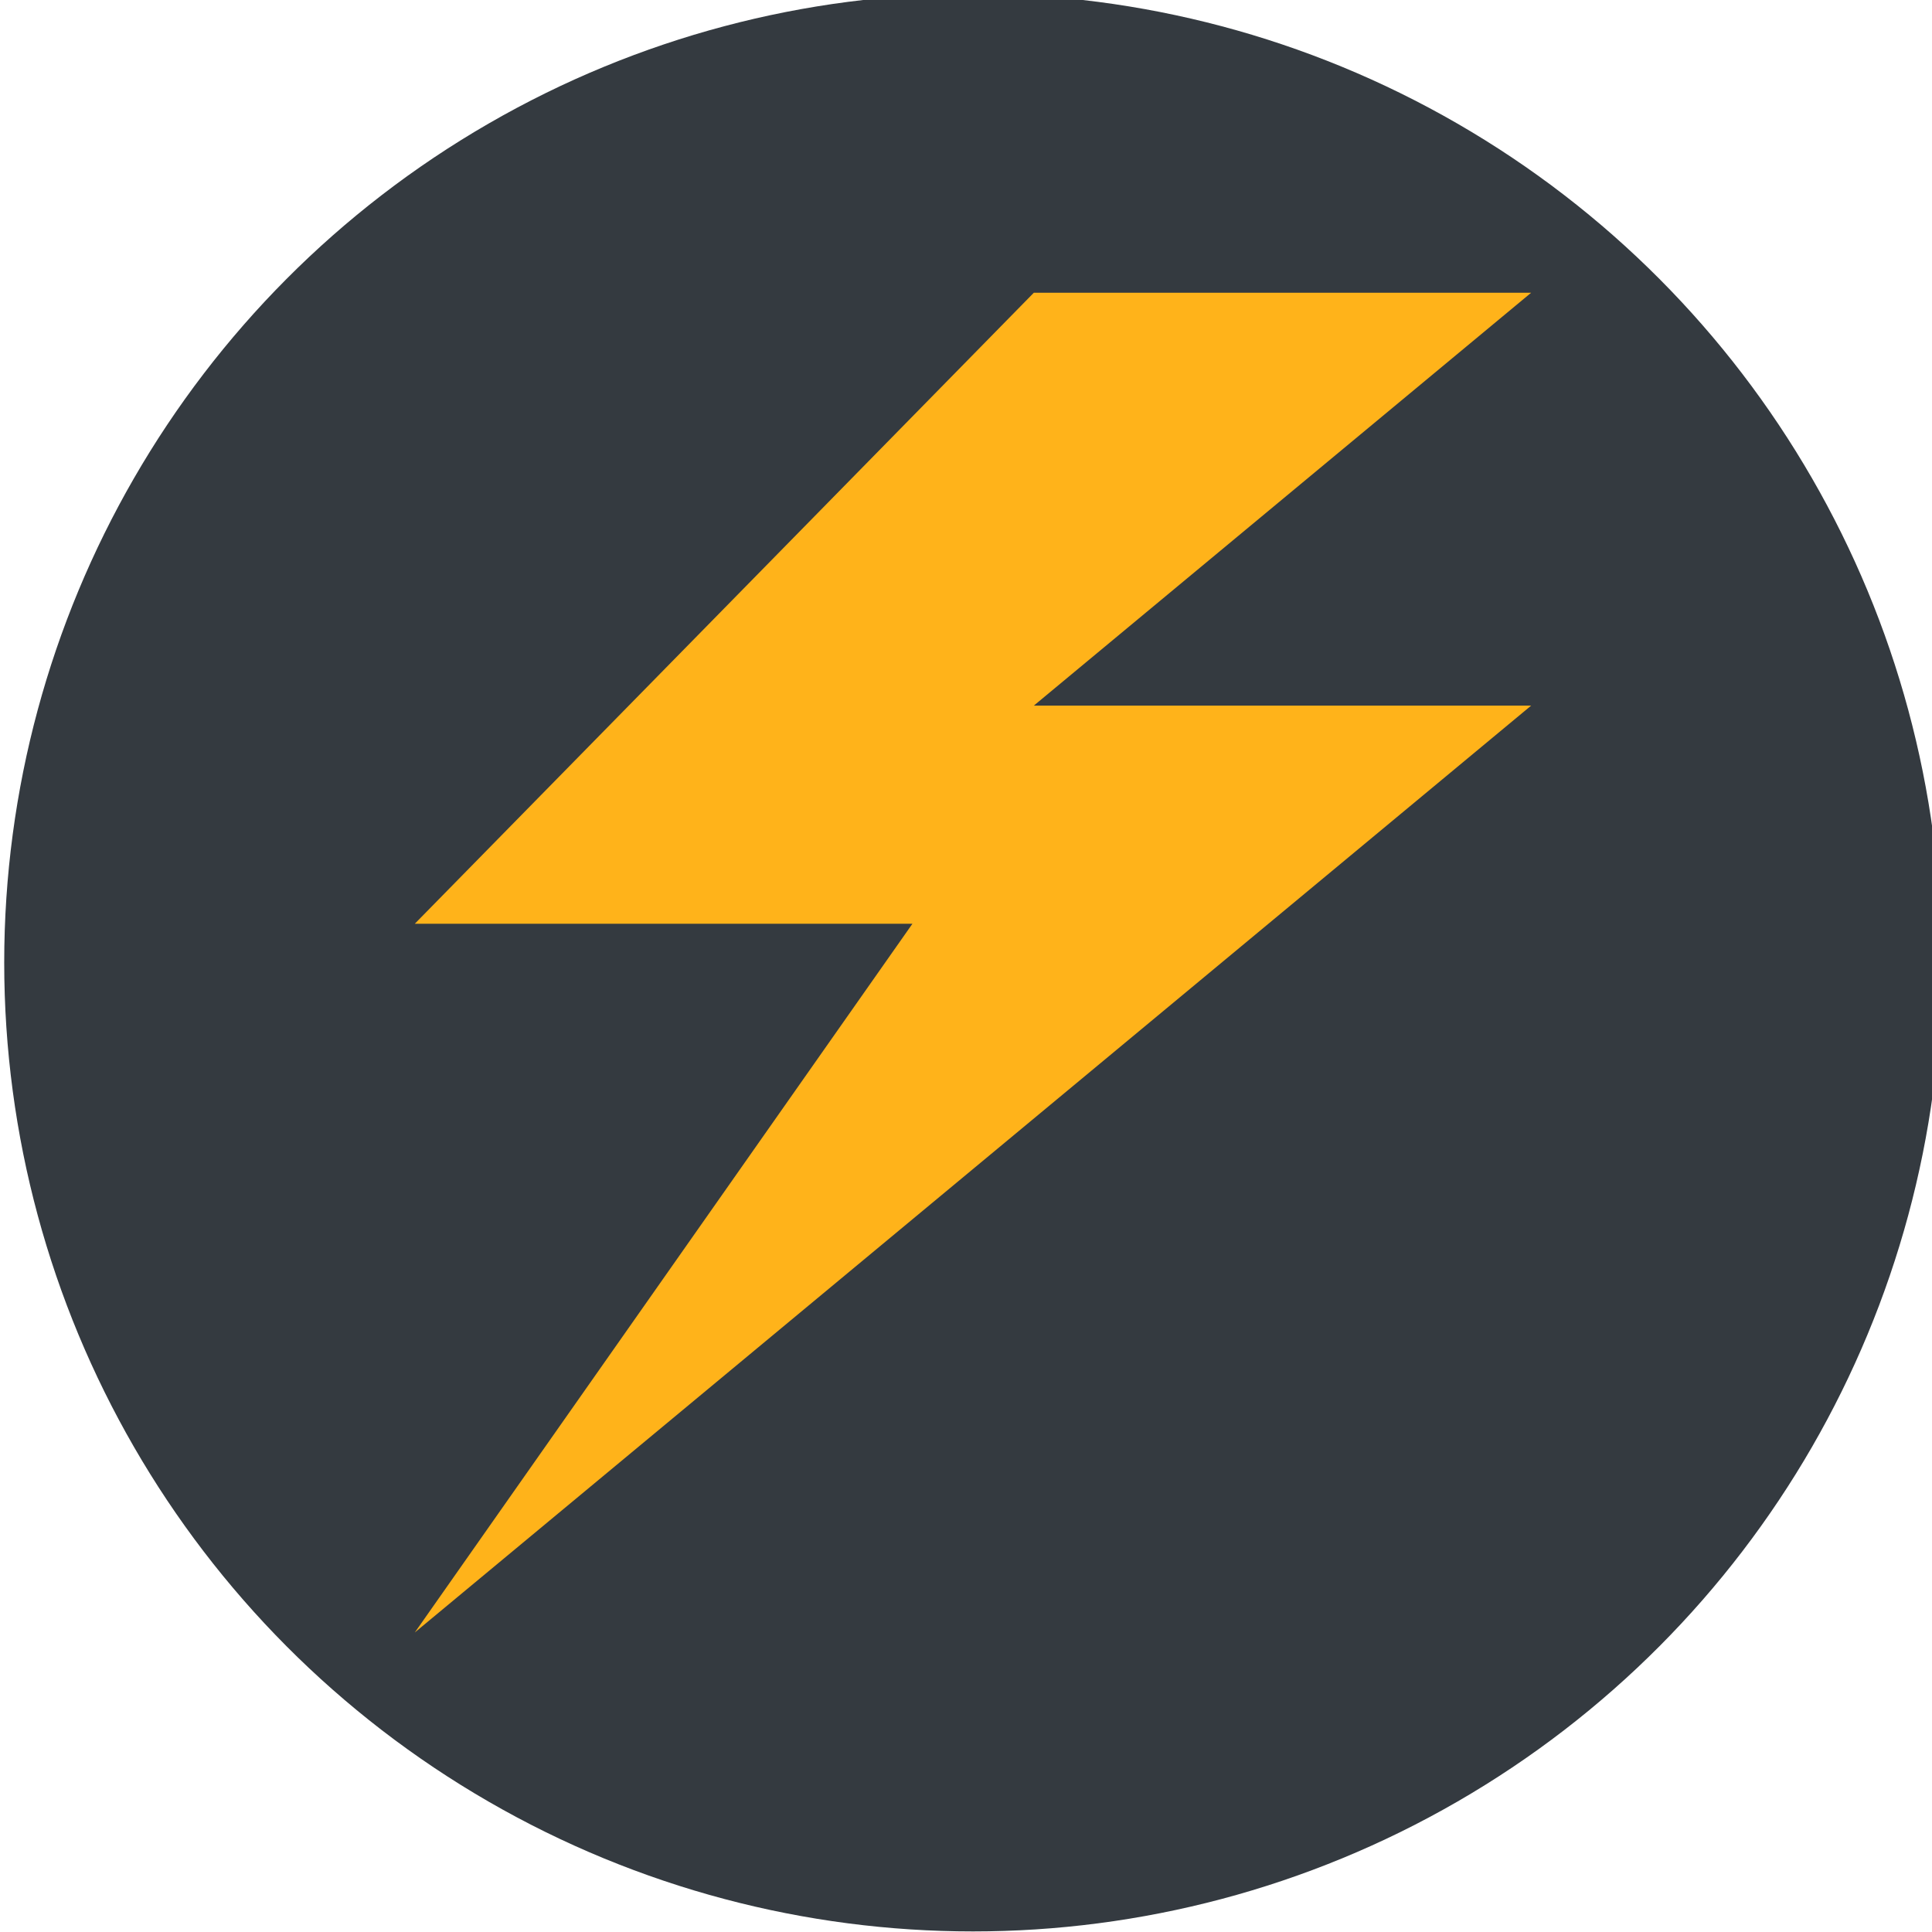 <svg xmlns="http://www.w3.org/2000/svg" viewBox="0 0 256 256" version="1.1">
  <g transform="matrix(.147 0 0 -.147 -194.705 281.662)">
    <ellipse cx="2201.566" cy="-1048.388" fill="#343a40" rx="873.243" ry="873.298" transform="scale(1 -1)"/>
    <path fill="#ffb31a" d="M2704.691 1280.023h-448.283l448.283 372.168h-448.283l-557.969-568.766h448.564l-448.564-638.84z"/>
  </g>
</svg>
